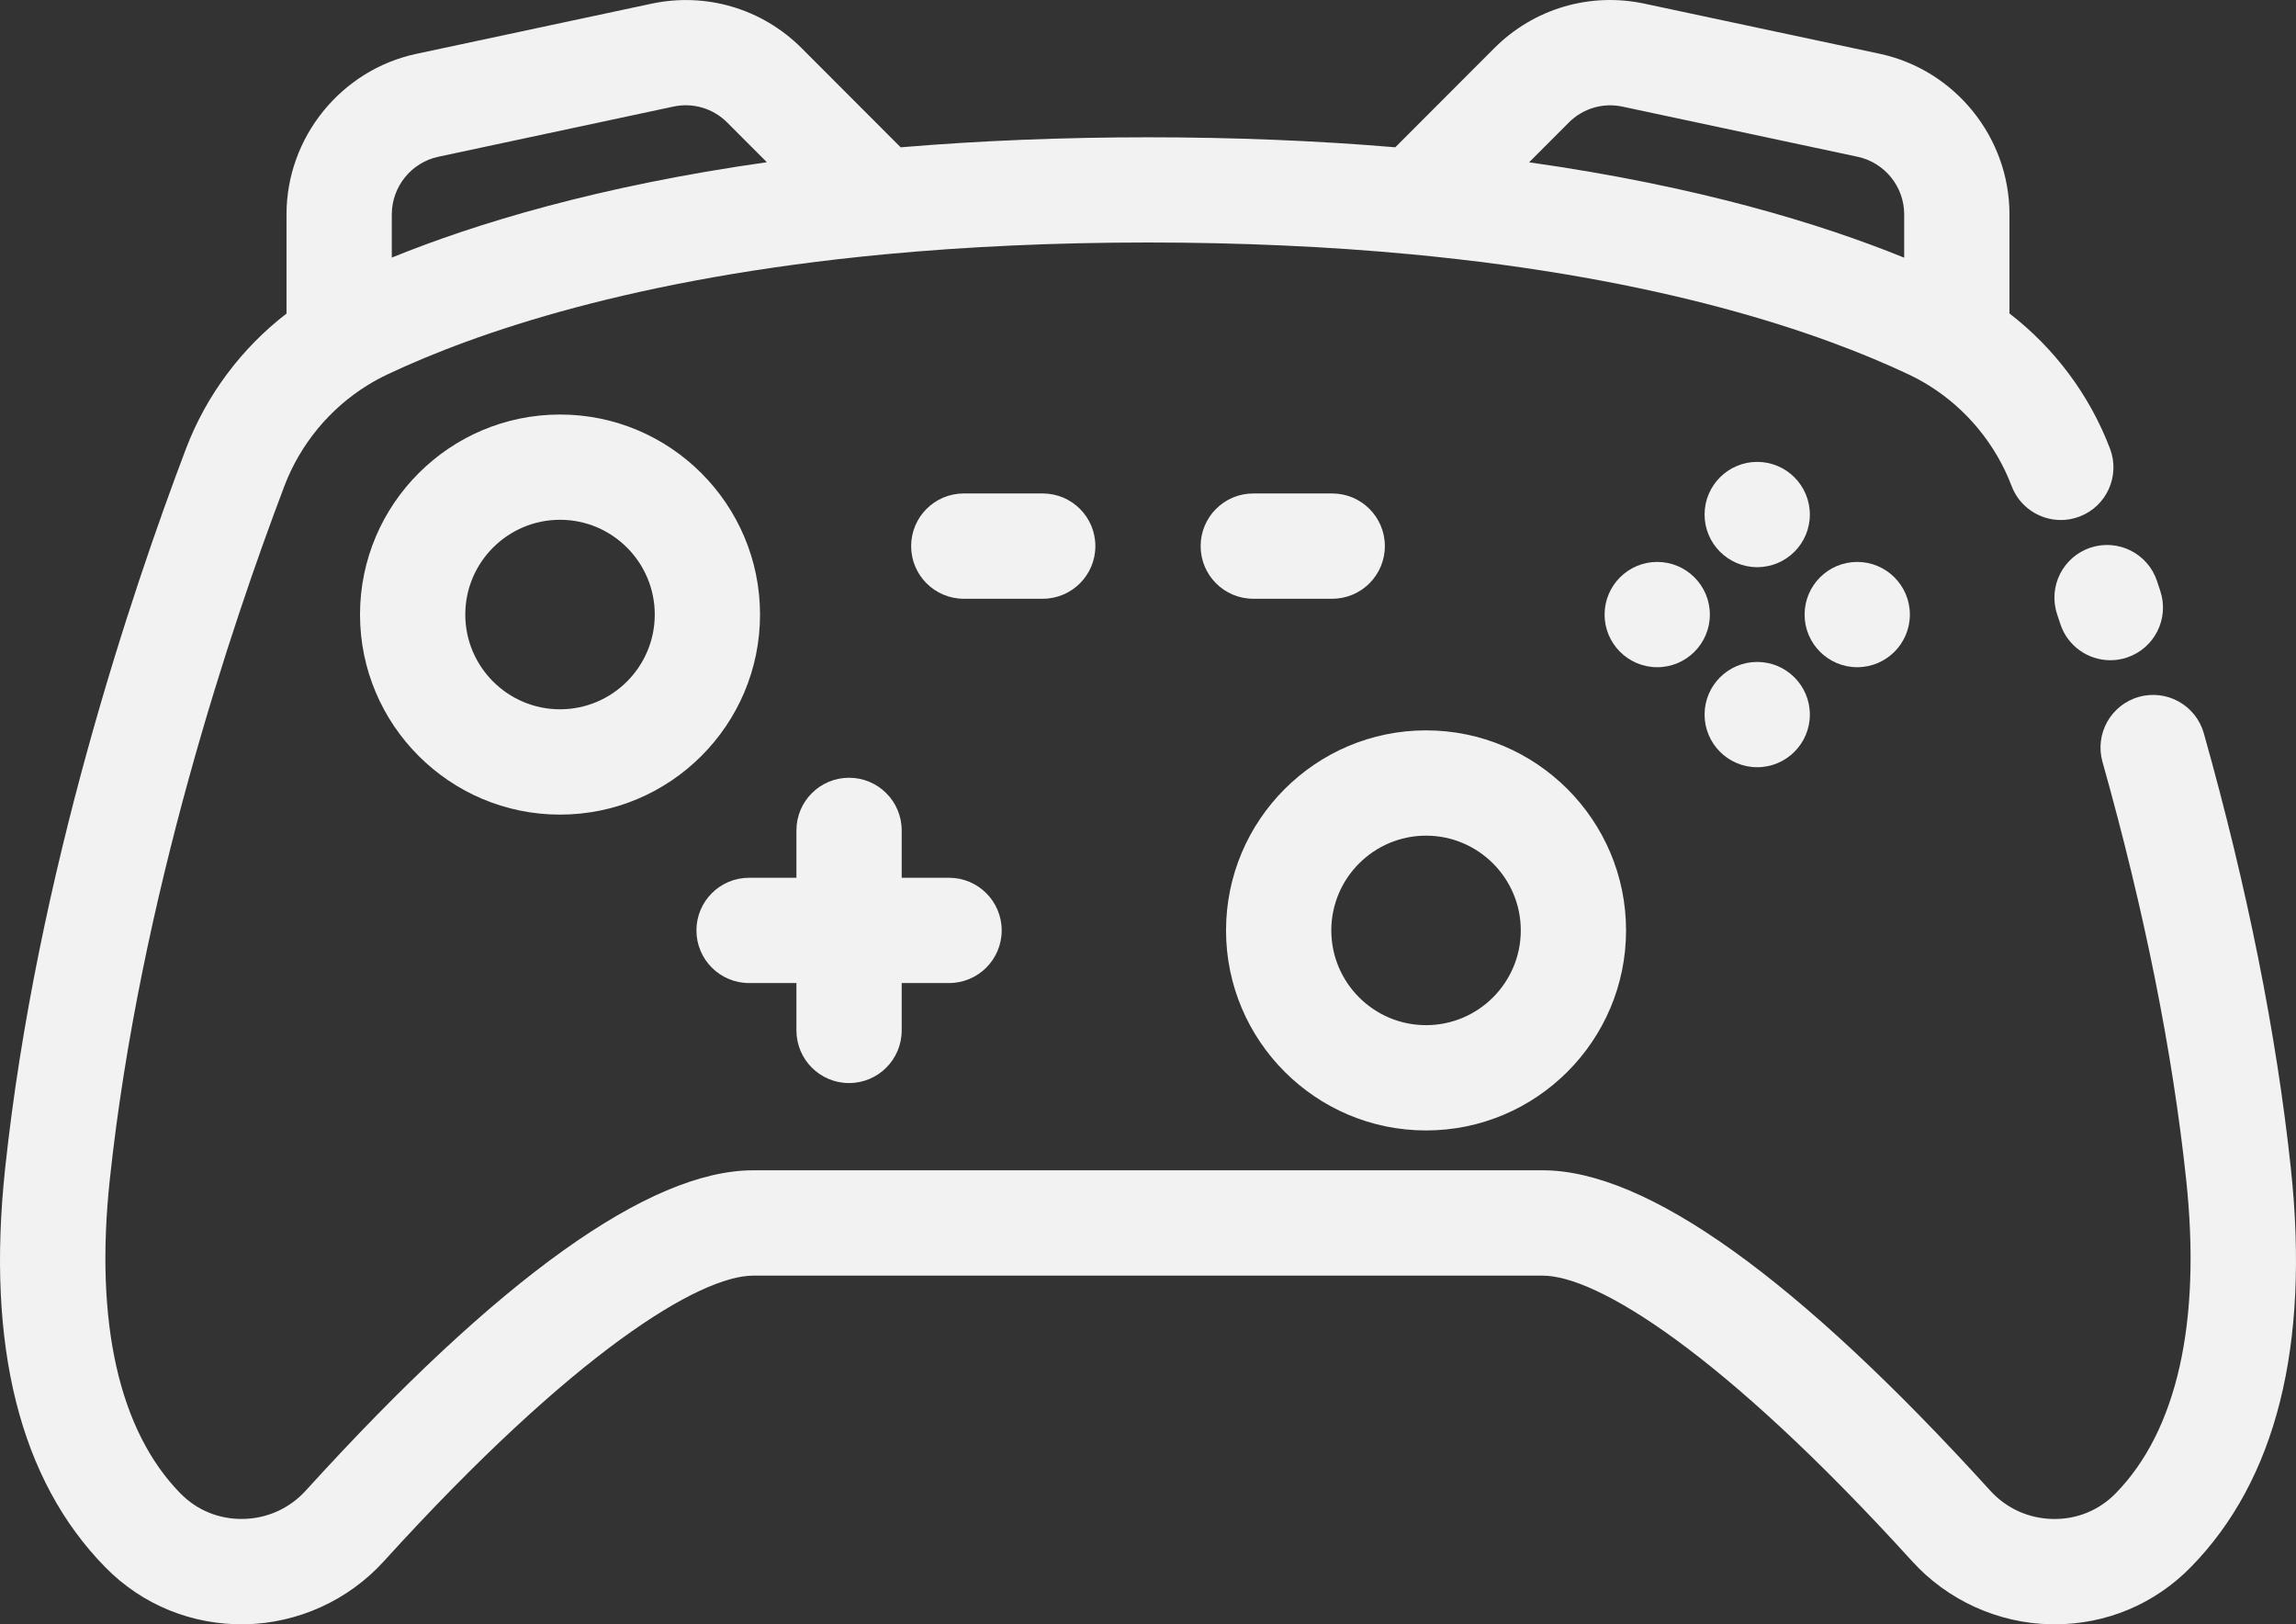 <?xml version="1.0" encoding="UTF-8"?>
<svg id="Layer_2" data-name="Layer 2" xmlns="http://www.w3.org/2000/svg" viewBox="0 0 800 565.87">
  <rect x="0" y="0" width="800" height="565.87" fill="#333333" stroke="none"/>
  <defs>
    <style>
      .cls-1 {
        fill: #f2f2f2;
        stroke-width: 0px;
      }
    </style>
  </defs>
  <g id="Layer_1-2" data-name="Layer 1">
    <g>
      <path class="cls-1" d="M647.12,195.76c-10.12,0-18.34,8.22-18.34,18.34s8.22,18.34,18.34,18.34,18.34-8.22,18.34-18.34-8.22-18.34-18.34-18.34Z"/>
      <path class="cls-1" d="M612.27,160.91c-10.12,0-18.34,8.22-18.34,18.34s8.22,18.34,18.34,18.34,18.34-8.22,18.34-18.34-8.22-18.34-18.34-18.34Z"/>
      <path class="cls-1" d="M612.27,230.6c-10.12,0-18.34,8.22-18.34,18.34s8.22,18.34,18.34,18.34,18.34-8.22,18.34-18.34-8.22-18.34-18.34-18.34Z"/>
      <path class="cls-1" d="M577.43,195.76c-10.12,0-18.34,8.22-18.34,18.34s8.22,18.34,18.34,18.34,18.34-8.22,18.34-18.34-8.22-18.34-18.34-18.34Z"/>
      <path class="cls-1" d="M798.22,407.15c-5-46.95-15.21-97.99-30.34-151.69-2.75-9.75-12.87-15.43-22.63-12.68-9.75,2.75-15.42,12.88-12.68,22.63,14.57,51.72,24.39,100.72,29.17,145.62,5.29,49.64-3.21,87.41-24.59,109.23-5.79,5.9-13.49,9.07-21.88,8.91-8.43-.16-16.19-3.68-21.85-9.92-67.26-74.02-119.7-111.55-155.88-111.55h-275.08c-36.18,0-88.63,37.53-155.89,111.55-5.66,6.23-13.42,9.75-21.85,9.91-8.34.15-16.09-3.01-21.88-8.92-21.38-21.81-29.88-59.58-24.59-109.23,10.49-98.43,42.62-193.68,60.84-241.69,5.5-14.51,15.78-26.97,28.97-35.12,2.2-1.37,4.53-2.63,6.92-3.76,30.74-14.52,85.75-33.56,173.27-41.84,28.89-2.73,59.76-4.12,91.75-4.12s62.85,1.39,91.75,4.12c87.52,8.28,142.53,27.33,173.27,41.84,2.39,1.13,4.72,2.4,6.96,3.78,13.15,8.13,23.43,20.6,28.93,35.1,2.78,7.33,9.75,11.84,17.15,11.84,2.16,0,4.36-.38,6.5-1.2,9.47-3.59,14.23-14.18,10.64-23.65-7.07-18.63-19.35-35.03-35.04-47.11v-34.57c0-26.8-19.02-50.31-45.23-55.9L573.01,1.28c-19.03-4.07-38.6,1.72-52.35,15.5l-34.5,34.53c-27.4-2.31-56.33-3.48-86.17-3.48s-58.77,1.18-86.17,3.49l-34.49-34.53c-13.75-13.77-33.32-19.57-52.35-15.5l-81.92,17.47c-26.21,5.59-45.23,29.1-45.23,55.9v34.58c-15.71,12.09-27.98,28.49-35.04,47.11C45.95,205.99,12.7,304.62,1.78,407.15c-6.59,61.77,5.14,108.47,34.86,138.79,12.93,13.2,30.3,20.22,48.77,19.92,18.36-.35,35.97-8.34,48.31-21.93,66.68-73.39,110.23-99.53,128.74-99.53h275.09c18.51,0,62.05,26.15,128.73,99.53,12.34,13.59,29.95,21.58,48.31,21.93.44,0,.88.01,1.31.01,18.03,0,34.84-7.05,47.46-19.93,29.72-30.33,41.45-77.02,34.86-138.79ZM546.62,42.69c4.92-4.93,11.91-7,18.73-5.54l81.93,17.47c9.39,2,16.2,10.42,16.2,20.03v15.12c-29.24-11.88-71.92-24.91-130.69-33.23l13.83-13.84ZM136.52,74.64c0-9.6,6.81-18.03,16.2-20.03l81.93-17.48c6.81-1.46,13.81.62,18.73,5.55l13.82,13.83c-58.77,8.33-101.45,21.35-130.69,33.23v-15.11h0Z"/>
      <path class="cls-1" d="M752.73,205.92l-1.16-3.5c-3.19-9.62-13.57-14.82-23.18-11.63-9.61,3.19-14.82,13.57-11.63,23.18l1.13,3.43c2.54,7.72,9.71,12.61,17.42,12.61,1.9,0,3.83-.3,5.74-.93,9.62-3.17,14.85-13.53,11.68-23.15Z"/>
      <path class="cls-1" d="M496.88,254.44c-38.43,0-69.69,31.26-69.69,69.69s31.26,69.69,69.69,69.69,69.69-31.26,69.69-69.69c0-38.43-31.26-69.69-69.69-69.69ZM496.88,357.14c-18.2,0-33.01-14.81-33.01-33.01s14.81-33.01,33.01-33.01,33.01,14.81,33.01,33.01-14.81,33.01-33.01,33.01Z"/>
      <path class="cls-1" d="M330.68,305.79h-16.5v-16.5c0-10.13-8.21-18.34-18.34-18.34s-18.34,8.21-18.34,18.34v16.5h-16.5c-10.13,0-18.34,8.21-18.34,18.34s8.21,18.34,18.34,18.34h16.5v16.5c0,10.13,8.21,18.34,18.34,18.34s18.34-8.21,18.34-18.34v-16.5h16.5c10.13,0,18.34-8.21,18.34-18.34s-8.21-18.34-18.34-18.34Z"/>
      <path class="cls-1" d="M195.13,144.41c-38.43,0-69.69,31.26-69.69,69.69s31.26,69.69,69.69,69.69,69.69-31.26,69.69-69.69-31.26-69.69-69.69-69.69ZM195.13,247.1c-18.2,0-33.01-14.81-33.01-33.01s14.81-33.01,33.01-33.01,33.01,14.81,33.01,33.01-14.81,33.01-33.01,33.01Z"/>
      <path class="cls-1" d="M363.32,171.91h-27.51c-10.13,0-18.34,8.21-18.34,18.34s8.21,18.34,18.34,18.34h27.51c10.13,0,18.34-8.21,18.34-18.34s-8.21-18.34-18.34-18.34Z"/>
      <path class="cls-1" d="M464.19,171.91h-27.51c-10.13,0-18.34,8.21-18.34,18.34s8.21,18.34,18.34,18.34h27.51c10.13,0,18.34-8.21,18.34-18.34s-8.21-18.34-18.34-18.34Z"/>
    </g>
  </g>
</svg>